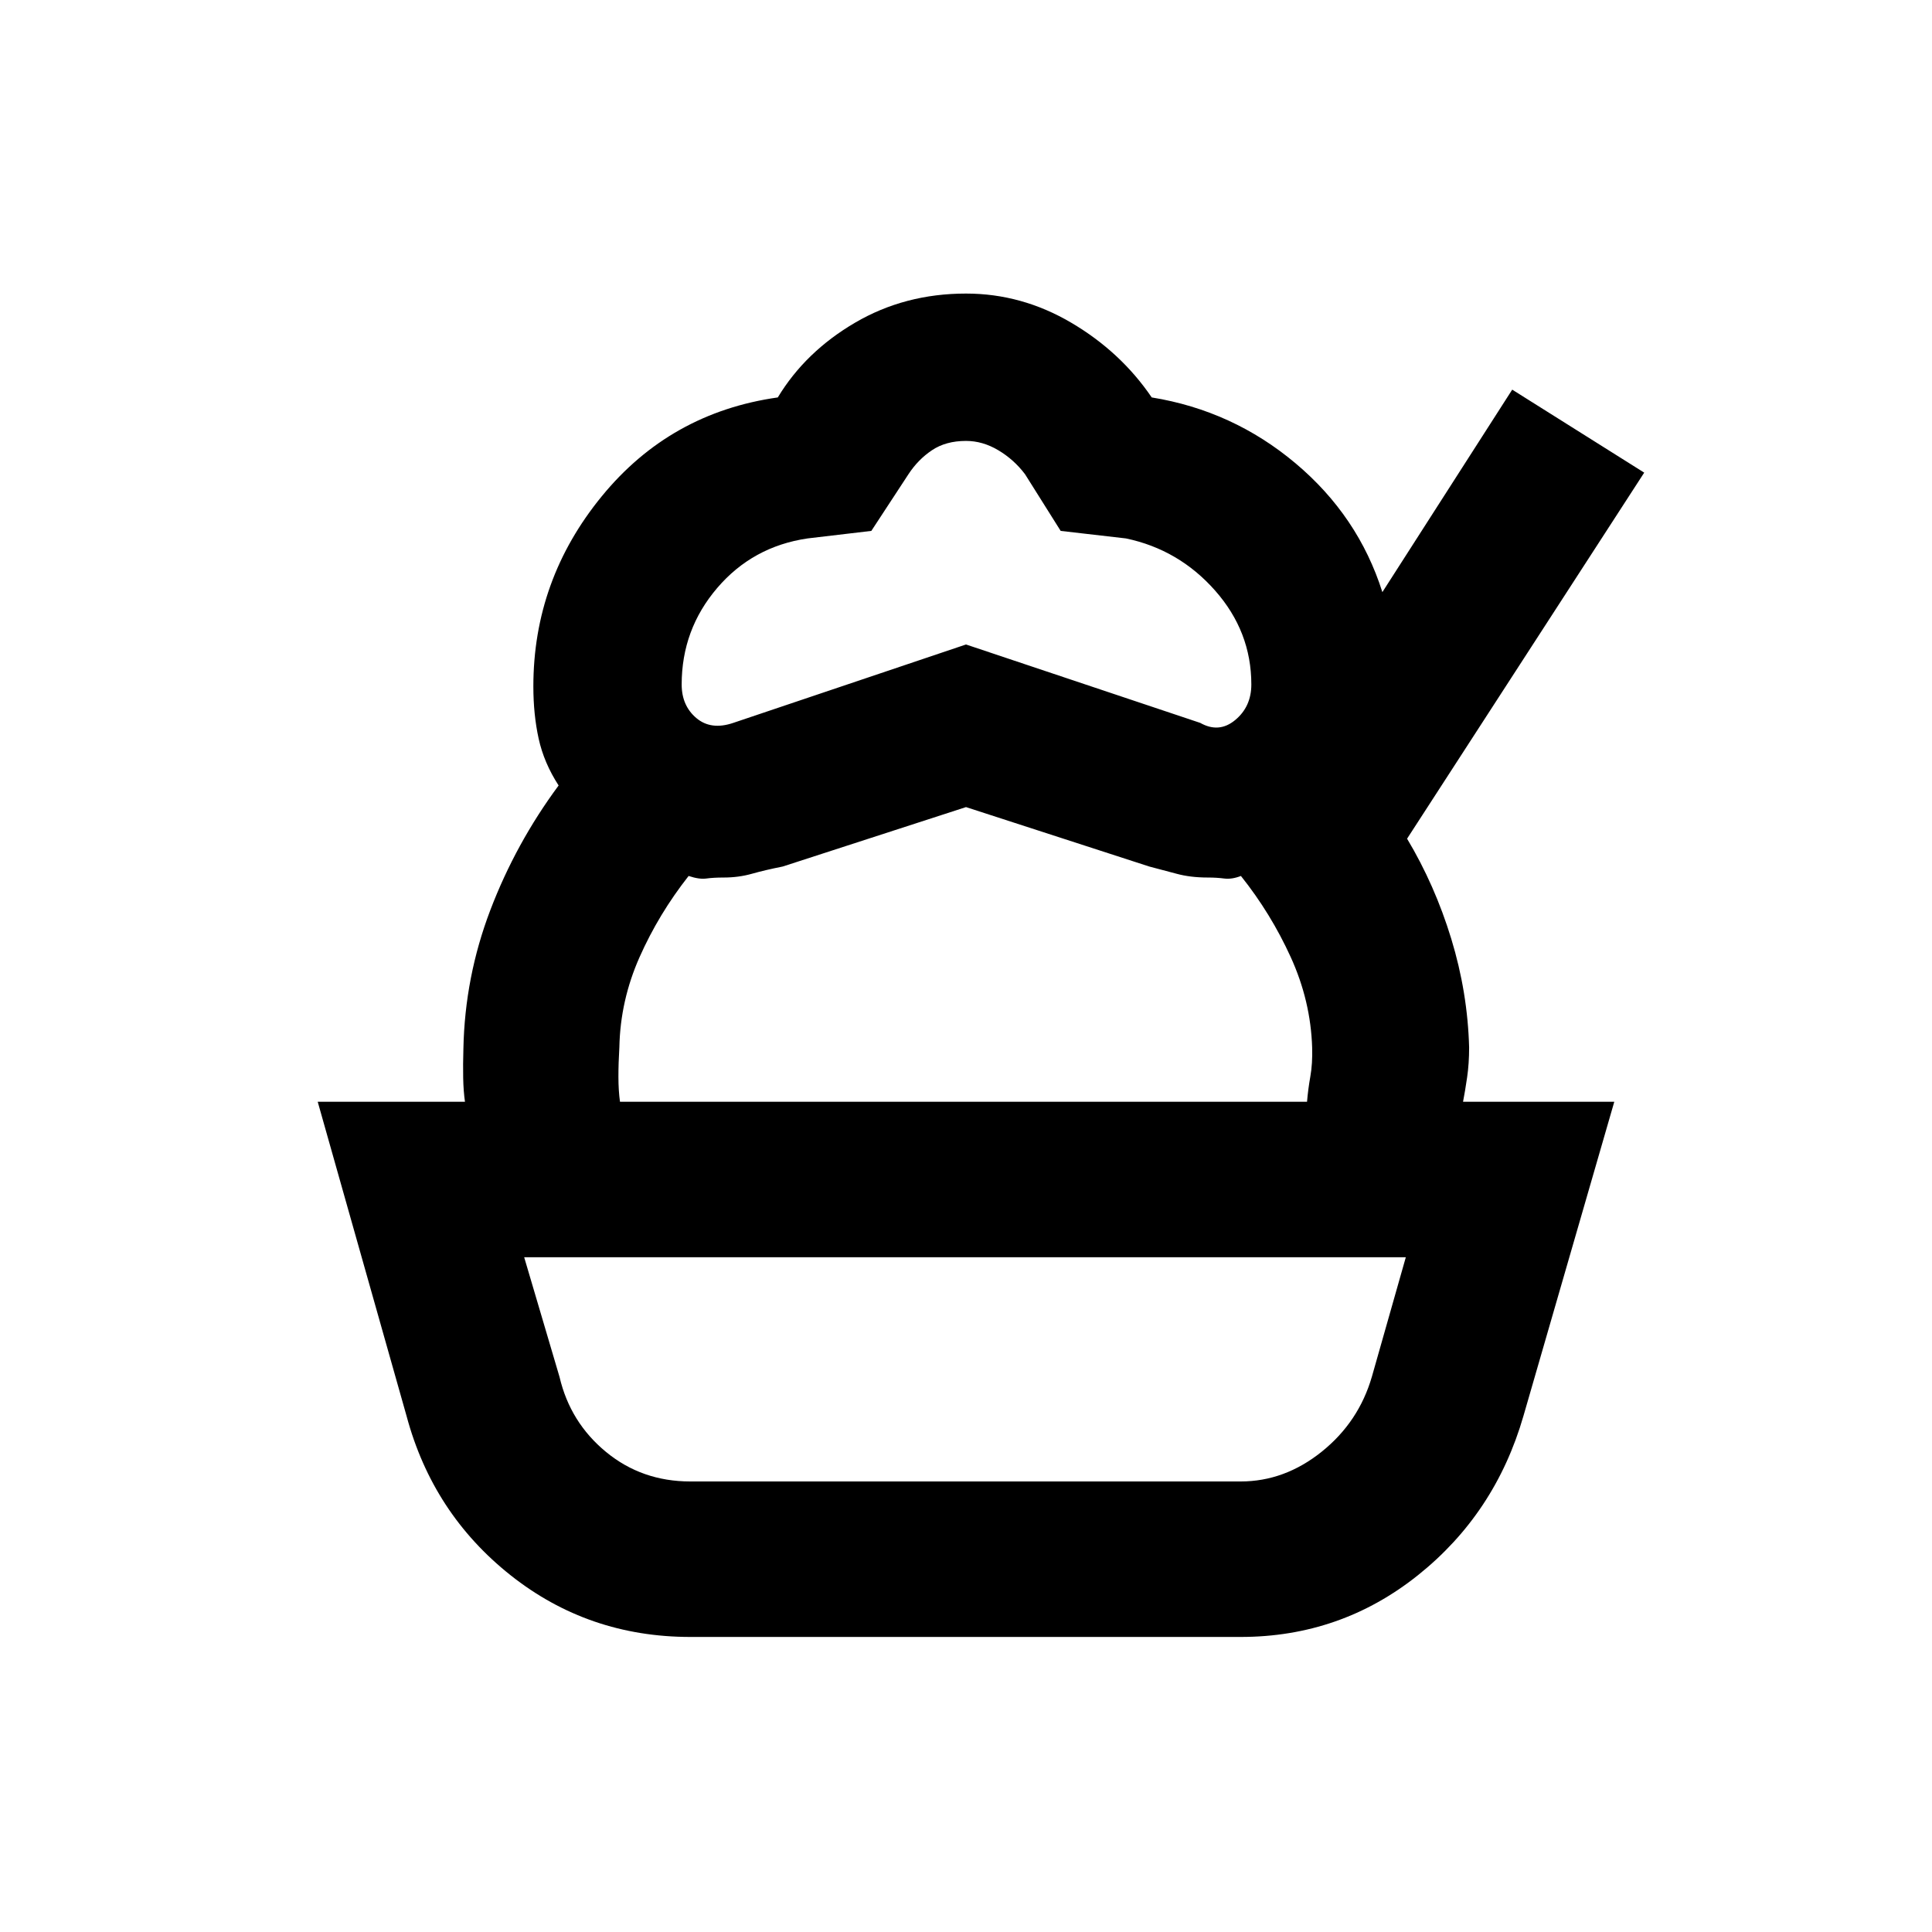 <svg xmlns="http://www.w3.org/2000/svg" height="20" viewBox="0 -960 960 960" width="20"><path d="M343.02-146.61q-50.65 0-89.34-30.68-38.68-30.69-51.66-79.1l-44.15-156.15h644.26l-45.15 156.15q-13.98 48.41-52.41 79.1-38.44 30.68-88.09 30.68H343.02Zm0-77.26h273.46q21.82 0 40.26-14.78 18.43-14.78 24.96-37.35l16.84-59.28H260.46l17.58 59.52q5.29 22.56 23.1 37.23 17.82 14.66 41.88 14.66ZM480-558.96l-91.07 29.53q-8.71 1.73-15.32 3.6-6.61 1.87-14.09 1.87-5.02 0-8.55.49-3.54.49-8.8-1.27-14.84 18.85-24.39 40.36-9.54 21.51-10.02 44.66-.48 7.98-.47 14.84.01 6.86.78 12.34h-77.03q-.76-5.24-.89-11.85-.13-6.61.11-14.59.72-35.56 13.36-68.75 12.64-33.18 33.95-61.97-7.27-11.23-9.91-23.23-2.64-12-2.64-26 0-52.94 34-94.48 34-41.55 87.46-49.11 13.72-22.7 38.41-37.15 24.7-14.46 55.11-14.46 27.67 0 52.25 14.46 24.58 14.45 40.03 37.15 40.31 6.54 71.47 32.74 31.16 26.19 43.14 64l64.52-100.61L817-725.15 699.17-543.26q13.81 23.06 21.96 49.76t8.87 54.02q0 7.98-1 14.84-1 6.86-2.02 12.1h-77.52q.52-6.24 1.65-12.6 1.13-6.36.89-14.34-.72-23.15-10.63-44.91-9.91-21.76-24.76-40.35-4.52 1.76-8.31 1.27-3.78-.49-8.06-.49-8.72 0-15.58-1.87-6.86-1.87-13.59-3.6L480-558.96Zm0-80.8 116.39 38.96q9.31 5.26 17.35-1.4 8.04-6.65 8.04-17.69 0-26.28-18.02-46.68-18.02-20.39-44.3-25.89l-32.42-3.74-17.71-28.17q-5.5-7.28-13.28-11.91-7.77-4.63-16.05-4.63-10.02 0-16.92 4.63-6.91 4.63-11.67 11.91l-18.45 28.17-31.68 3.74q-27.28 4-44.92 24.64-17.64 20.65-17.64 47.93 0 10.54 7.29 16.69 7.29 6.16 18.34 2.4L480-639.76Zm0 304.48Z"/></svg>